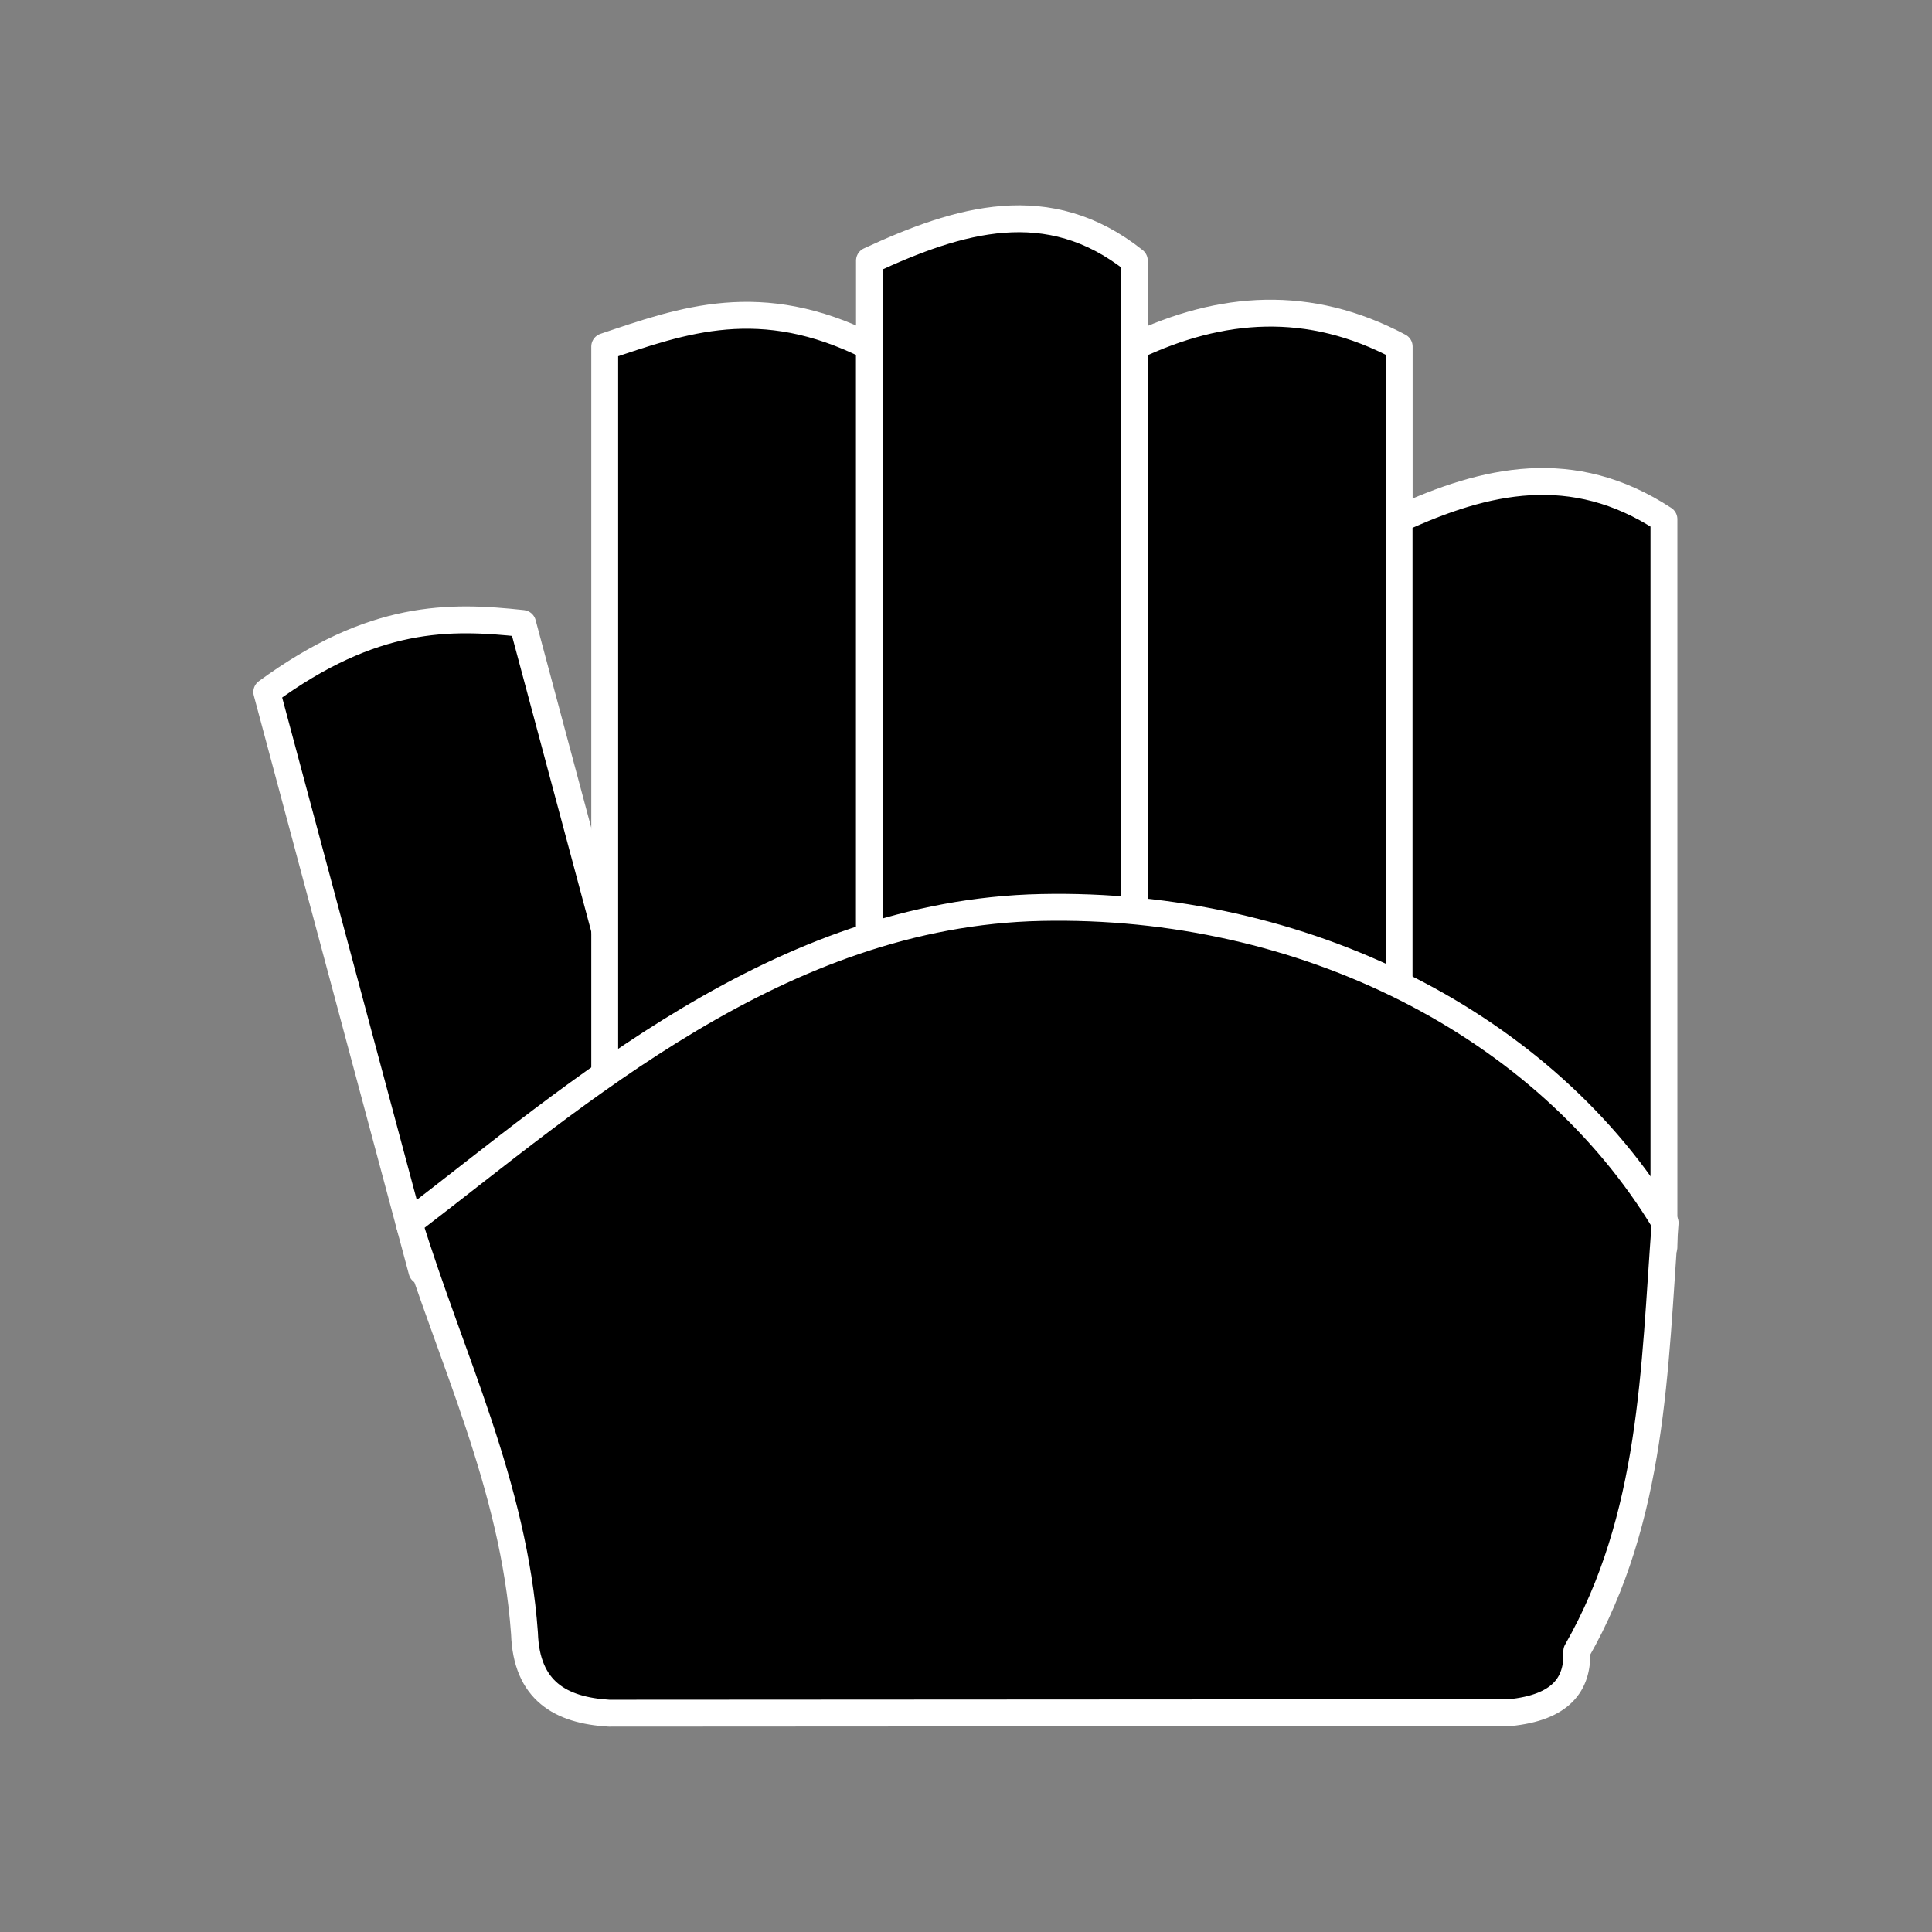 <?xml version="1.0" encoding="UTF-8" standalone="no"?>
<!-- Created with Inkscape (http://www.inkscape.org/) -->

<svg
   width="19.265mm"
   height="19.265mm"
   viewBox="0 0 19.265 19.265"
   version="1.1"
   id="svg5"
   inkscape:version="1.2 (dc2aedaf03, 2022-05-15)"
   sodipodi:docname="icons.svg"
   xmlns:inkscape="http://www.inkscape.org/namespaces/inkscape"
   xmlns:sodipodi="http://sodipodi.sourceforge.net/DTD/sodipodi-0.dtd"
   xmlns="http://www.w3.org/2000/svg"
   xmlns:svg="http://www.w3.org/2000/svg">
  <rect x="0" y="0" width="19.265" height="19.265" fill="#808080" stroke="none"/>
  <sodipodi:namedview
     id="namedview7"
     pagecolor="#ffffff"
     bordercolor="#666666"
     borderopacity="1.0"
     inkscape:showpageshadow="2"
     inkscape:pageopacity="0.0"
     inkscape:pagecheckerboard="0"
     inkscape:deskcolor="#d1d1d1"
     inkscape:document-units="mm"
     showgrid="false"
     inkscape:zoom="2"
     inkscape:cx="433"
     inkscape:cy="265.75"
     inkscape:window-width="1729"
     inkscape:window-height="1314"
     inkscape:window-x="2580"
     inkscape:window-y="32"
     inkscape:window-maximized="0"
     inkscape:current-layer="g7929" />
  <defs
     id="defs2" />
  <g
     inkscape:label="Layer 1"
     inkscape:groupmode="layer"
     id="layer1"
     transform="translate(-120.389,-60.645)">
    <g
       id="g7929"
       transform="translate(28.114,0.791)"
       inkscape:export-filename="../Code/drawall/www/icons/grab.svg"
       inkscape:export-xdpi="90"
       inkscape:export-ydpi="90">
      <path
         id="rect7098"
         style="fill:#000000;fill-opacity:0.997;stroke:#ffffff;stroke-width:0.268;stroke-linecap:round;stroke-linejoin:round;stroke-opacity:1;stop-color:#000000"
         transform="rotate(-15)"
         d="m 74.423,89.051 c 1.228,-0.476 1.954,-0.266 2.641,0 v 5.978 H 74.423 Z"
         sodipodi:nodetypes="ccccc" />
      <path
         id="rect6932"
         style="fill:#000000;fill-opacity:0.997;stroke:#ffffff;stroke-width:0.268;stroke-linecap:round;stroke-linejoin:round;stroke-opacity:1;stop-color:#000000"
         d="m 98.305,63.31 c 0.781,-0.263 1.554,-0.546 2.641,0 v 8.978 h -2.641 z"
         sodipodi:nodetypes="ccccc" />
      <path
         id="rect7090"
         style="fill:#000000;fill-opacity:0.997;stroke:#ffffff;stroke-width:0.268;stroke-linecap:round;stroke-linejoin:round;stroke-opacity:1;stop-color:#000000"
         d="m 100.945,62.453 c 0.894,-0.415 1.783,-0.683 2.641,0 v 9.835 h -2.641 z"
         sodipodi:nodetypes="ccccc" />
      <path
         id="rect7094"
         style="fill:#000000;fill-opacity:0.997;stroke:#ffffff;stroke-width:0.268;stroke-linecap:round;stroke-linejoin:round;stroke-opacity:1;stop-color:#000000"
         d="m 103.586,63.31 c 0.864,-0.41 1.742,-0.478 2.641,0 v 8.978 h -2.641 z"
         sodipodi:nodetypes="ccccc" />
      <path
         id="rect7096"
         style="fill:#000000;fill-opacity:0.997;stroke:#ffffff;stroke-width:0.268;stroke-linecap:round;stroke-linejoin:round;stroke-opacity:1;stop-color:#000000"
         d="m 106.226,65.031 c 0.861,-0.397 1.731,-0.596 2.641,0 v 7.258 h -2.641 z"
         sodipodi:nodetypes="ccccc" />
      <path
         id="rect7100"
         style="fill:#000000;fill-opacity:0.997;stroke:#ffffff;stroke-width:0.268;stroke-linecap:round;stroke-linejoin:round;stroke-opacity:1;stop-color:#000000"
         d="m 96.354,72.047 c 1.671,-1.277 3.69,-3.089 6.303,-3.144 2.613,-0.056 5.031,1.165 6.222,3.144 -0.109,1.457 -0.116,2.933 -0.881,4.272 0.013,0.332 -0.161,0.563 -0.671,0.613 l -8.98,0.005 c -0.482,-0.029 -0.823,-0.223 -0.842,-0.795 -0.107,-1.487 -0.736,-2.744 -1.152,-4.095 z"
         sodipodi:nodetypes="czccccccc" />
    </g>
    <rect
       style="fill:#c9c9c9;fill-opacity:0;stroke:none;stroke-width:0.375;stroke-linecap:round;stroke-linejoin:round;stop-color:#000000"
       id="rect7907"
       width="19.264"
       height="19.264"
       x="120.389"
       y="60.645"
       inkscape:export-filename="cursor.svg"
       inkscape:export-xdpi="90"
       inkscape:export-ydpi="90" />
    <rect
       style="fill:#c9c9c9;fill-opacity:0;stroke:none;stroke-width:0.375;stroke-linecap:round;stroke-linejoin:round;stop-color:#000000"
       id="rect7915"
       width="19.264"
       height="19.264"
       x="120.389"
       y="60.645"
       inkscape:export-filename="cursor.svg"
       inkscape:export-xdpi="90"
       inkscape:export-ydpi="90" />
  </g>
</svg>
